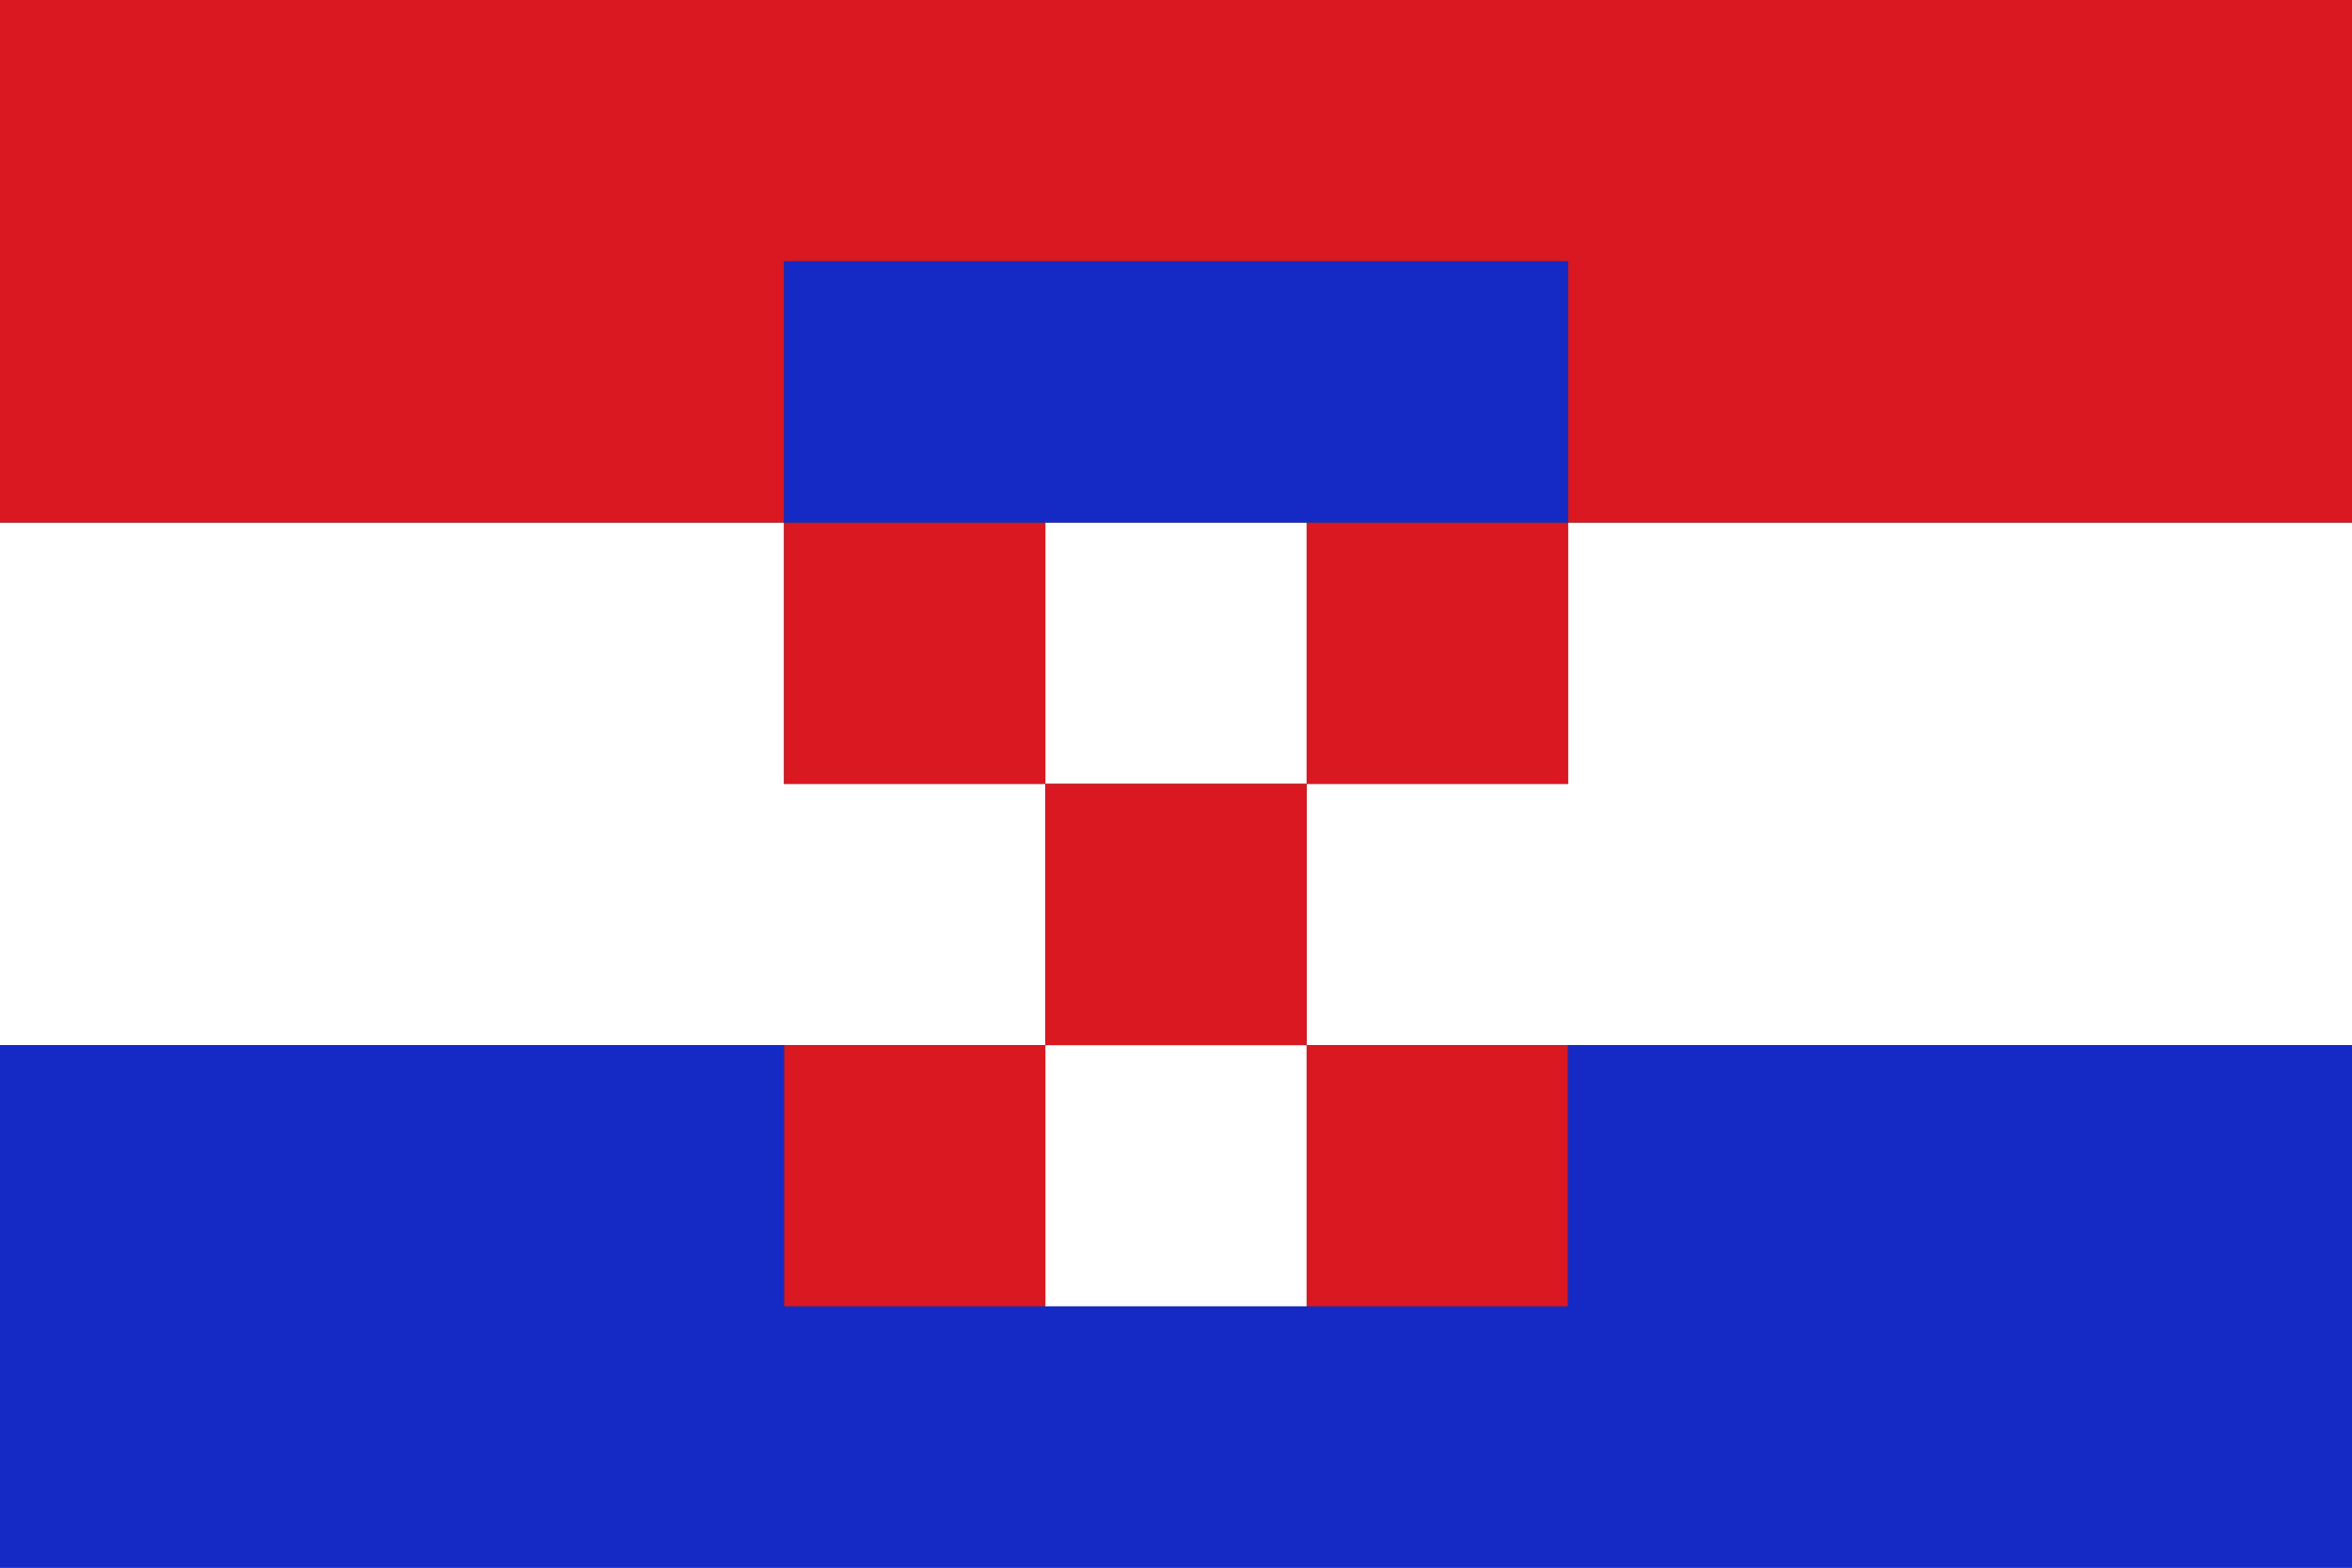 <svg width="72" height="48" viewBox="0 0 72 48" fill="none" xmlns="http://www.w3.org/2000/svg">
<rect x="0" y="0" width="72" height="48" fill="#333333" stroke="none"/>
<g clip-path="url(#clip0_693_23713)">
<path d="M40 24V16H32V24H24V16H0V32H32V24H40Z" fill="white"/>
<path d="M40 32H72V16H48V24H40V32Z" fill="white"/>
<path d="M40 32H32V40H40V32Z" fill="white"/>
<path d="M0 0H72V16H48V8H24V16H0V0Z" fill="#D91821"/>
<path d="M32 16H24V24H32V16Z" fill="#D91821"/>
<path d="M48 16H40V24H48V16Z" fill="#D91821"/>
<path d="M40 24H32V32H40V24Z" fill="#D91821"/>
<path d="M32 32H24V40H32V32Z" fill="#D91821"/>
<path d="M48 32H40V40H48V32Z" fill="#D91821"/>
<path d="M48 8H24V16H48V8Z" fill="#152AC5"/>
<path d="M0 32V48H72V32H48V40H24V32H0Z" fill="#152AC5"/>
</g>
<defs>
<clipPath id="clip0_693_23713">
<rect width="72" height="48" fill="white"/>
</clipPath>
</defs>
</svg>
